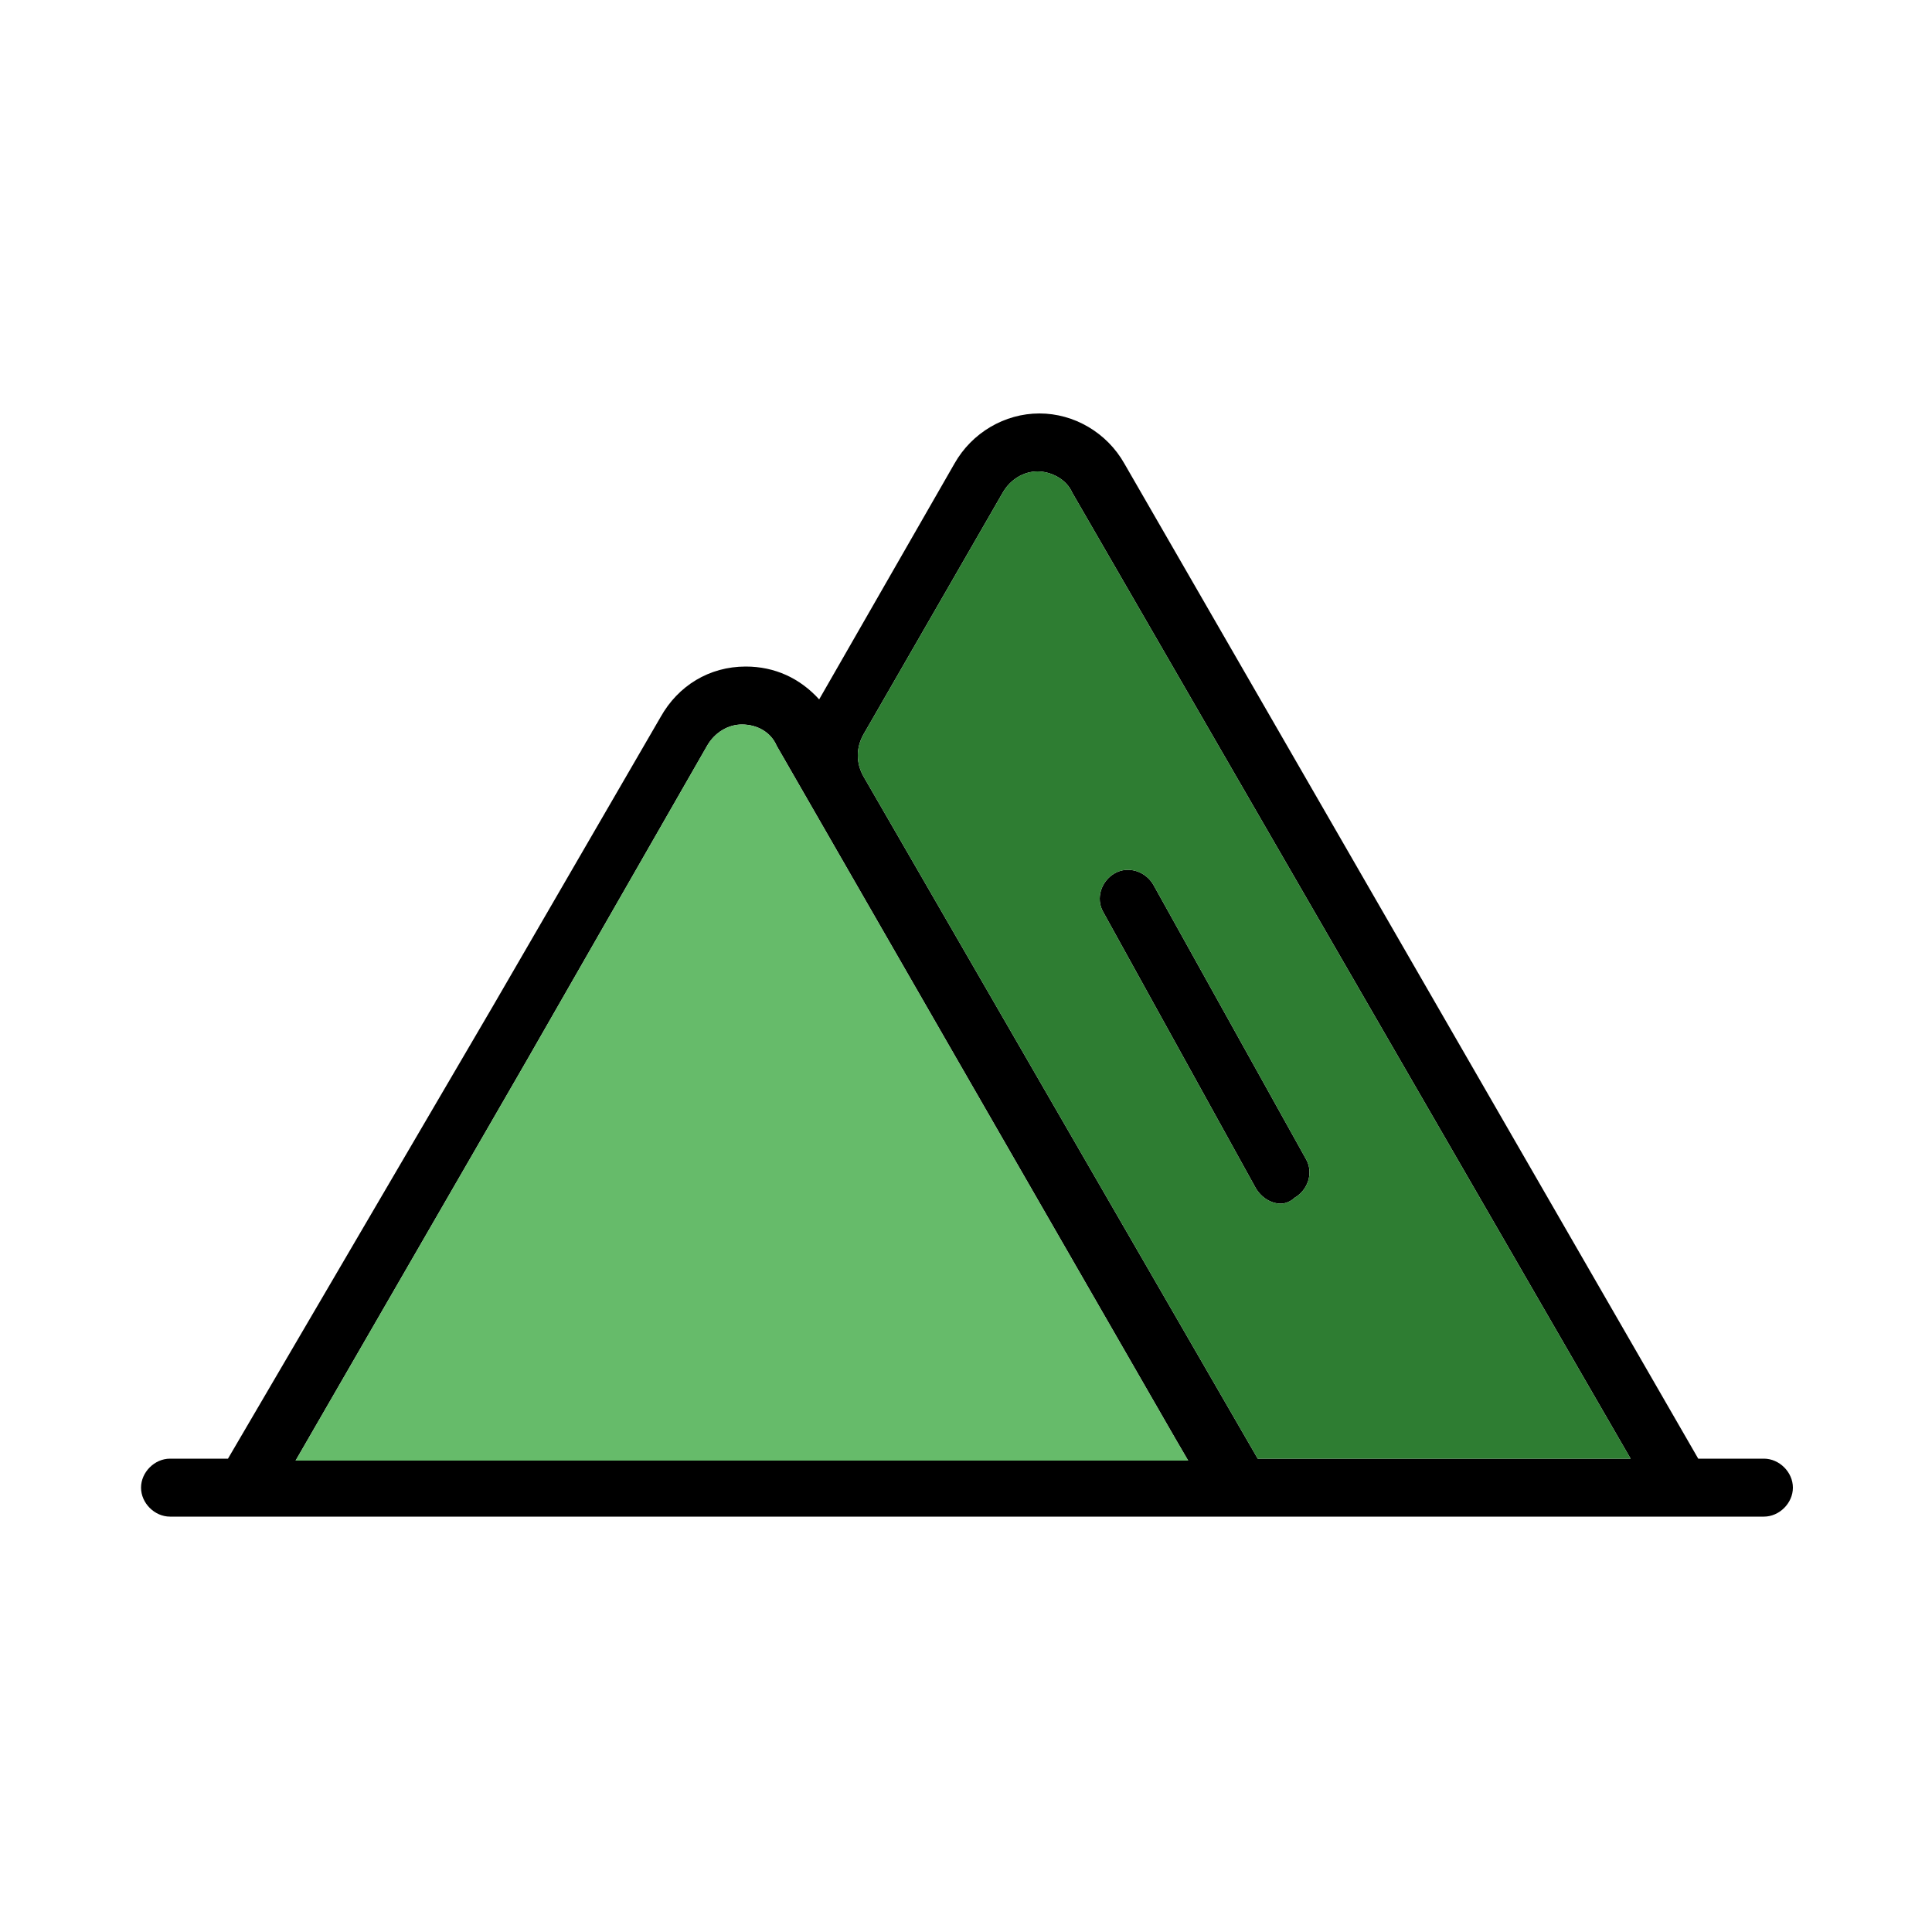 <svg width="20" height="20" viewBox="0 0 20 20" fill="none" xmlns="http://www.w3.org/2000/svg">
  <path fill-rule="evenodd" clip-rule="evenodd" d="M17.58 15.1H18.26C18.42 15.1 18.56 15.24 18.56 15.4C18.56 15.56 18.42 15.7 18.26 15.7H1.76C1.6 15.7 1.46 15.56 1.46 15.4C1.46 15.24 1.6 15.1 1.76 15.1H2.36L5.1 10.42L6.84 7.42C7.02 7.1 7.34 6.9 7.72 6.9C8.02 6.9 8.28 7.02 8.48 7.24L9.88 4.8C10.06 4.48 10.4 4.28 10.76 4.28C11.12 4.28 11.46 4.48 11.64 4.8L17.58 15.1ZM10.38 5.1L8.94 7.6C8.86 7.74 8.86 7.9 8.94 8.04L13.02 15.1H16.88L11.1 5.1C11.04 4.96 10.88 4.88 10.74 4.88C10.6 4.88 10.46 4.96 10.38 5.1ZM13 12.3C13.06 12.4 13.16 12.46 13.26 12.46C13.3 12.46 13.36 12.44 13.4 12.4C13.54 12.32 13.6 12.14 13.52 12L11.94 9.16C11.86 9.02 11.68 8.96 11.54 9.04C11.4 9.12 11.34 9.3 11.42 9.44L13 12.3ZM7.32 7.72C7.4 7.58 7.54 7.5 7.68 7.5C7.84 7.5 7.98 7.58 8.04 7.72L9.8 10.78L12.16 14.88L12.3 15.12H3.06L5.44 11L7.32 7.72Z" fill="black"/>
  <path d="M7.68 7.5C7.54 7.5 7.4 7.58 7.32 7.72L5.44 11L3.06 15.12H12.3L12.16 14.88L9.8 10.78L8.04 7.72C7.98 7.58 7.84 7.5 7.68 7.5Z" fill="#66BB6A"/>
  <path fill-rule="evenodd" clip-rule="evenodd" d="M8.94 7.6L10.38 5.1C10.46 4.96 10.6 4.88 10.74 4.88C10.88 4.88 11.04 4.96 11.1 5.1L16.88 15.1H13.02L8.94 8.04C8.86 7.9 8.86 7.74 8.94 7.6ZM13 12.3C13.06 12.4 13.16 12.46 13.26 12.46C13.3 12.46 13.36 12.44 13.4 12.4C13.54 12.32 13.6 12.14 13.52 12L11.94 9.16C11.86 9.02 11.68 8.96 11.54 9.04C11.4 9.12 11.34 9.3 11.42 9.44L13 12.3Z" fill="#2E7D32"/>
</svg>
